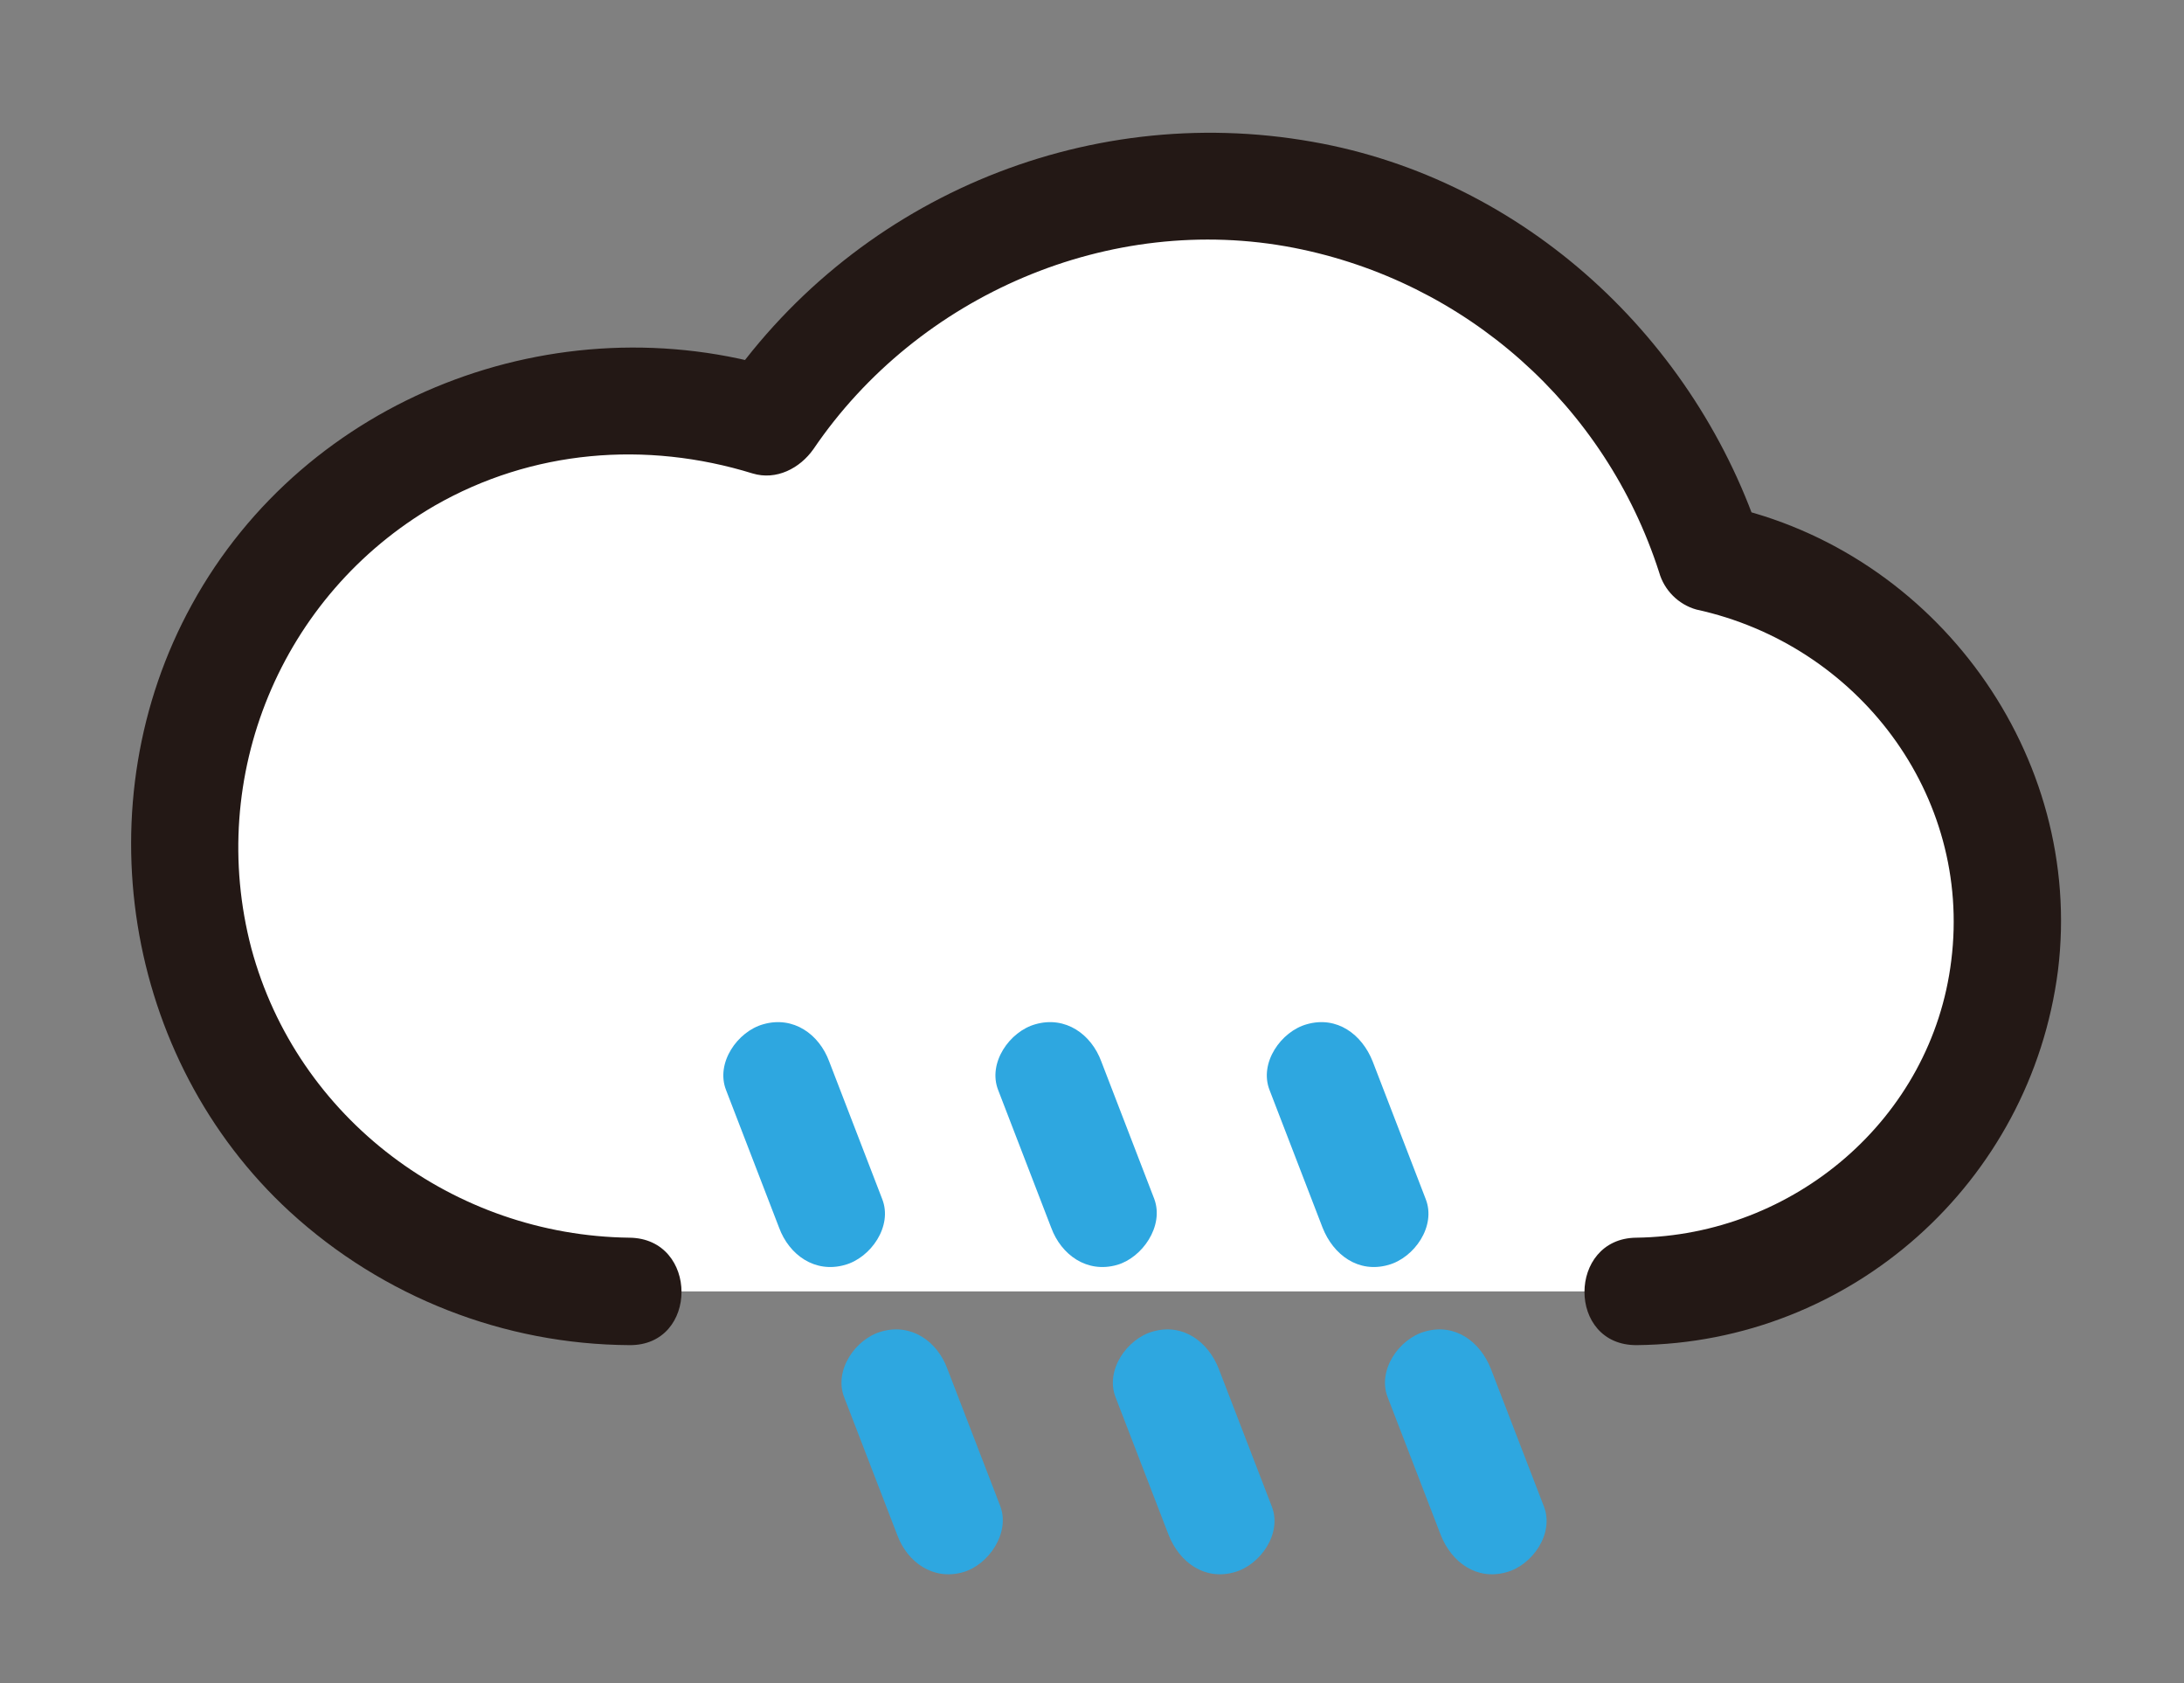 <?xml version="1.0" encoding="utf-8"?>
<!-- Generator: Adobe Illustrator 24.3.0, SVG Export Plug-In . SVG Version: 6.00 Build 0)  -->
<svg version="1.1" id="Layer_1" xmlns="http://www.w3.org/2000/svg" xmlns:xlink="http://www.w3.org/1999/xlink" x="0px" y="0px"
	 viewBox="0 0 305 235" style="enable-background:new 0 0 305 235;" xml:space="preserve">
<rect x="0" y="0" width="305" height="235" fill="#808080" stroke="none"/>
<style type="text/css">
	.st0{fill:#FFFFFF;}
	.st1{fill:#231815;}
	.st2{fill:none;}
	.st3{fill:#2EA7E0;}
</style>
<g id="图层_1">
	<path class="st0" d="M228.6,180.3c28.6,0,51.8-23.2,51.8-51.7c0-24.6-17.3-45.8-41.4-50.7c-12-38.9-53.3-60.7-92.2-48.6
		c-16.2,5-30.2,15.5-39.6,29.6c-32.7-10.6-67.8,7.3-78.4,40s7.3,67.8,40,78.4c6.2,2,12.7,3,19.2,3"/>
	<path class="st1" d="M228.6,187.8c29.9-0.3,55-22.7,58.8-52.3c3.7-30-17-58.5-46.5-64.9l5.2,5.2c-9.1-28.4-33.2-50.8-62.8-56
		c-32.1-5.7-64.5,8.2-82.7,35.2l8.5-3.4C77.7,42,42.7,55.4,26.8,84.4c-15.2,27.6-9.6,63.4,13.7,84.8c13,11.9,29.9,18.5,47.4,18.6
		c9.7,0.1,9.7-14.9,0-15c-24.5-0.3-46.4-16.6-52.8-40.4c-6.3-24,4.1-49.3,25.6-61.8c13.6-7.8,29.5-9.1,44.4-4.5
		c3.3,1,6.6-0.7,8.5-3.4c14.6-21.5,41.4-33.1,67.1-28.1c24,4.7,43.5,22,51,45.3c0.7,2.5,2.7,4.5,5.2,5.2c22.5,4.9,38.5,25.8,35.6,49
		c-2.7,22.1-22,38.4-44,38.7C218.9,172.9,218.8,187.9,228.6,187.8L228.6,187.8z"/>
	<line class="st2" x1="116" y1="169.4" x2="108.6" y2="150.2"/>
	<path class="st3" d="M123.2,167.4l-7.4-19.2c-1.4-3.8-5-6.4-9.2-5.2c-3.6,1-6.7,5.4-5.2,9.2l7.4,19.2c1.4,3.8,5,6.4,9.2,5.2
		C121.6,175.6,124.7,171.2,123.2,167.4z"/>
	<line class="st2" x1="132.4" y1="212.3" x2="125.1" y2="193.1"/>
	<path class="st3" d="M139.7,210.3l-7.4-19.2c-1.4-3.8-5-6.4-9.2-5.2c-3.6,1-6.7,5.4-5.2,9.2l7.4,19.2c1.4,3.8,5,6.4,9.2,5.2
		C138,218.5,141.1,214.1,139.7,210.3z"/>
	<line class="st2" x1="153.9" y1="169.4" x2="146.6" y2="150.2"/>
	<path class="st3" d="M161.2,167.4l-7.4-19.2c-1.4-3.8-5-6.4-9.2-5.2c-3.6,1-6.7,5.4-5.2,9.2l7.4,19.2c1.4,3.8,5,6.4,9.2,5.2
		C159.5,175.6,162.6,171.2,161.2,167.4z"/>
	<line class="st2" x1="170.4" y1="212.3" x2="163" y2="193.1"/>
	<path class="st3" d="M177.6,210.3l-7.4-19.2c-1.5-3.8-5-6.4-9.2-5.2c-3.6,1-6.7,5.4-5.2,9.2l7.4,19.2c1.5,3.8,5,6.4,9.2,5.2
		C176,218.5,179.1,214.1,177.6,210.3z"/>
	<line class="st2" x1="191.9" y1="169.4" x2="184.5" y2="150.2"/>
	<path class="st3" d="M199.1,167.4l-7.4-19.2c-1.5-3.8-5-6.4-9.2-5.2c-3.6,1-6.7,5.4-5.2,9.2l7.4,19.2c1.5,3.8,5,6.4,9.2,5.2
		C197.5,175.6,200.6,171.2,199.1,167.4z"/>
	<line class="st2" x1="208.4" y1="212.3" x2="201" y2="193.1"/>
	<path class="st3" d="M215.6,210.3l-7.4-19.2c-1.5-3.8-5-6.4-9.2-5.2c-3.6,1-6.7,5.4-5.2,9.2l7.4,19.2c1.5,3.8,5,6.4,9.2,5.2
		C214,218.5,217.1,214.1,215.6,210.3z"/>
</g>
</svg>
